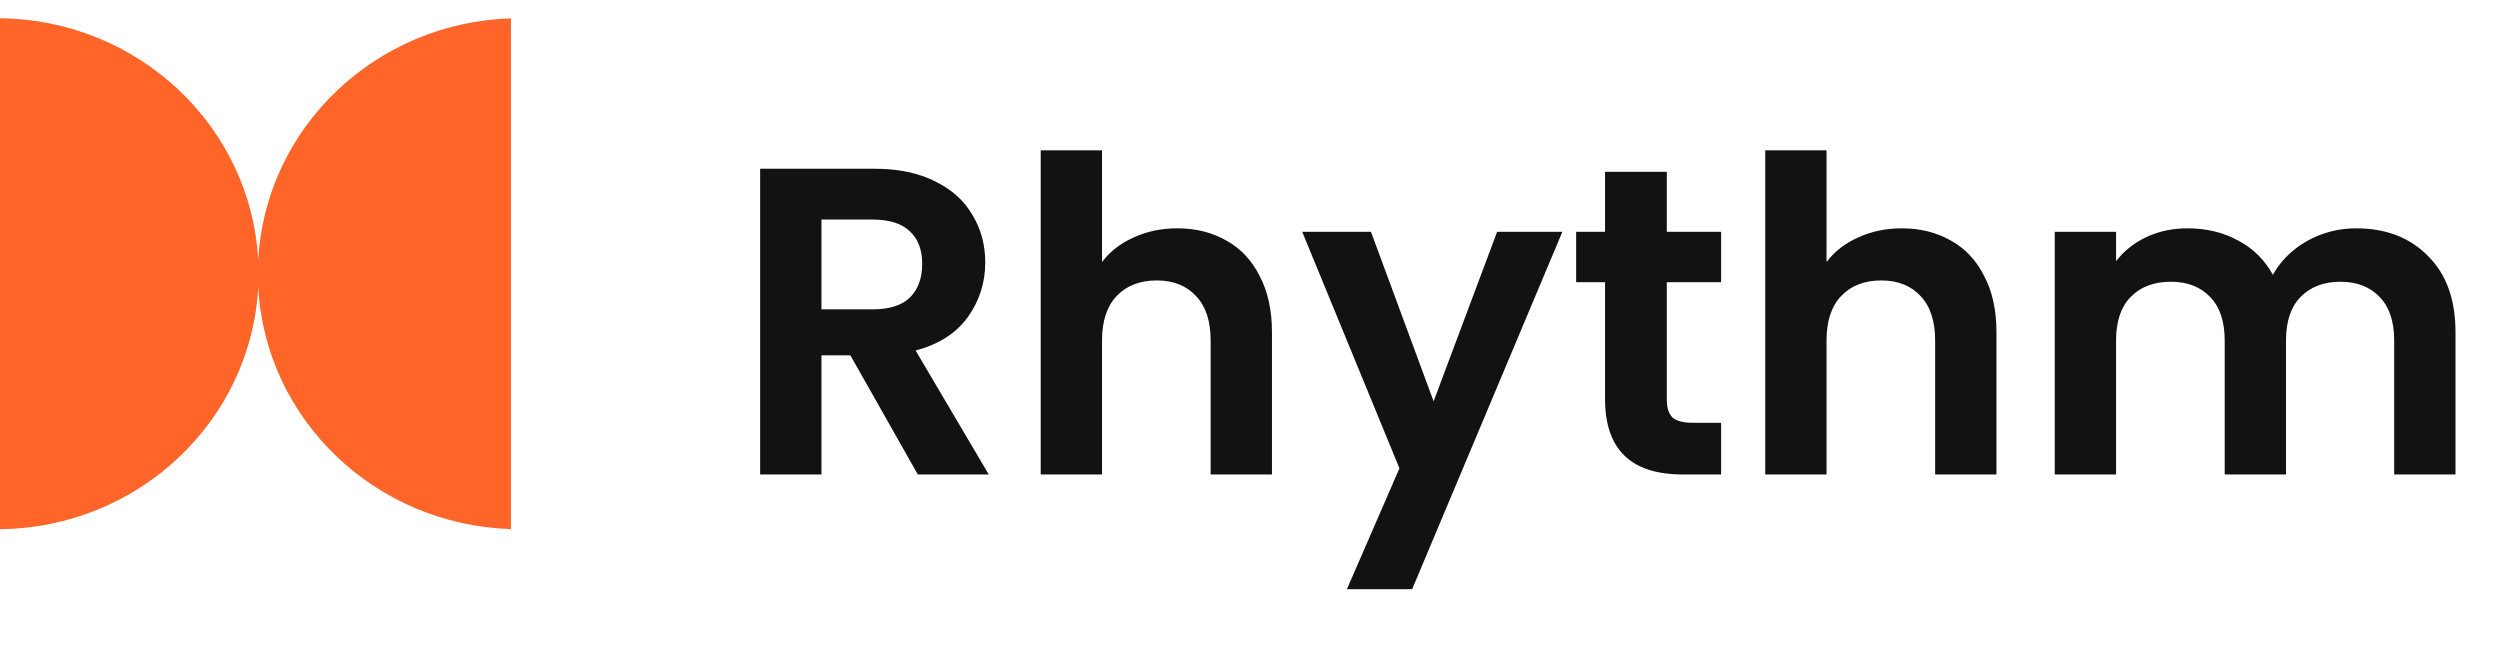 <svg width="137" height="36" viewBox="0 0 137 36" fill="none" xmlns="http://www.w3.org/2000/svg">
<path d="M50.296 26L46.6 19.472H45.016V26H41.656V9.248H47.944C49.24 9.248 50.344 9.48 51.256 9.944C52.168 10.392 52.848 11.008 53.296 11.792C53.76 12.56 53.992 13.424 53.992 14.384C53.992 15.488 53.672 16.488 53.032 17.384C52.392 18.264 51.44 18.872 50.176 19.208L54.184 26H50.296ZM45.016 16.952H47.824C48.736 16.952 49.416 16.736 49.864 16.304C50.312 15.856 50.536 15.24 50.536 14.456C50.536 13.688 50.312 13.096 49.864 12.68C49.416 12.248 48.736 12.032 47.824 12.032H45.016V16.952ZM64.519 12.512C65.527 12.512 66.423 12.736 67.207 13.184C67.991 13.616 68.599 14.264 69.031 15.128C69.479 15.976 69.703 17 69.703 18.2V26H66.343V18.656C66.343 17.6 66.079 16.792 65.551 16.232C65.023 15.656 64.303 15.368 63.391 15.368C62.463 15.368 61.727 15.656 61.183 16.232C60.655 16.792 60.391 17.6 60.391 18.656V26H57.031V8.24H60.391V14.36C60.823 13.784 61.399 13.336 62.119 13.016C62.839 12.68 63.639 12.512 64.519 12.512ZM85.618 12.704L77.386 32.288H73.81L76.69 25.664L71.362 12.704H75.13L78.562 21.992L82.042 12.704H85.618ZM91.341 15.464V21.896C91.341 22.344 91.445 22.672 91.653 22.88C91.877 23.072 92.245 23.168 92.757 23.168H94.317V26H92.205C89.373 26 87.957 24.624 87.957 21.872V15.464H86.373V12.704H87.957V9.416H91.341V12.704H94.317V15.464H91.341ZM104.222 12.512C105.23 12.512 106.126 12.736 106.91 13.184C107.694 13.616 108.302 14.264 108.734 15.128C109.182 15.976 109.406 17 109.406 18.2V26H106.046V18.656C106.046 17.6 105.782 16.792 105.254 16.232C104.726 15.656 104.006 15.368 103.094 15.368C102.166 15.368 101.43 15.656 100.886 16.232C100.358 16.792 100.094 17.6 100.094 18.656V26H96.734V8.24H100.094V14.36C100.526 13.784 101.102 13.336 101.822 13.016C102.542 12.68 103.342 12.512 104.222 12.512ZM129.113 12.512C130.745 12.512 132.057 13.016 133.049 14.024C134.057 15.016 134.561 16.408 134.561 18.2V26H131.201V18.656C131.201 17.616 130.937 16.824 130.409 16.28C129.881 15.72 129.161 15.44 128.249 15.44C127.337 15.44 126.609 15.72 126.065 16.28C125.537 16.824 125.273 17.616 125.273 18.656V26H121.913V18.656C121.913 17.616 121.649 16.824 121.121 16.28C120.593 15.72 119.873 15.44 118.961 15.44C118.033 15.44 117.297 15.72 116.753 16.28C116.225 16.824 115.961 17.616 115.961 18.656V26H112.601V12.704H115.961V14.312C116.393 13.752 116.945 13.312 117.617 12.992C118.305 12.672 119.057 12.512 119.873 12.512C120.913 12.512 121.841 12.736 122.657 13.184C123.473 13.616 124.105 14.24 124.553 15.056C124.985 14.288 125.609 13.672 126.425 13.208C127.257 12.744 128.153 12.512 129.113 12.512Z" fill="#121212"/>
<path fill-rule="evenodd" clip-rule="evenodd" d="M14.15 15.726C13.766 23.067 7.592 28.915 0 29V1C7.592 1.085 13.766 6.933 14.15 14.274C14.529 7.03 20.546 1.24 28 1.006V28.994C20.546 28.76 14.529 22.97 14.15 15.726Z" fill="#FF6428"/>
</svg>
